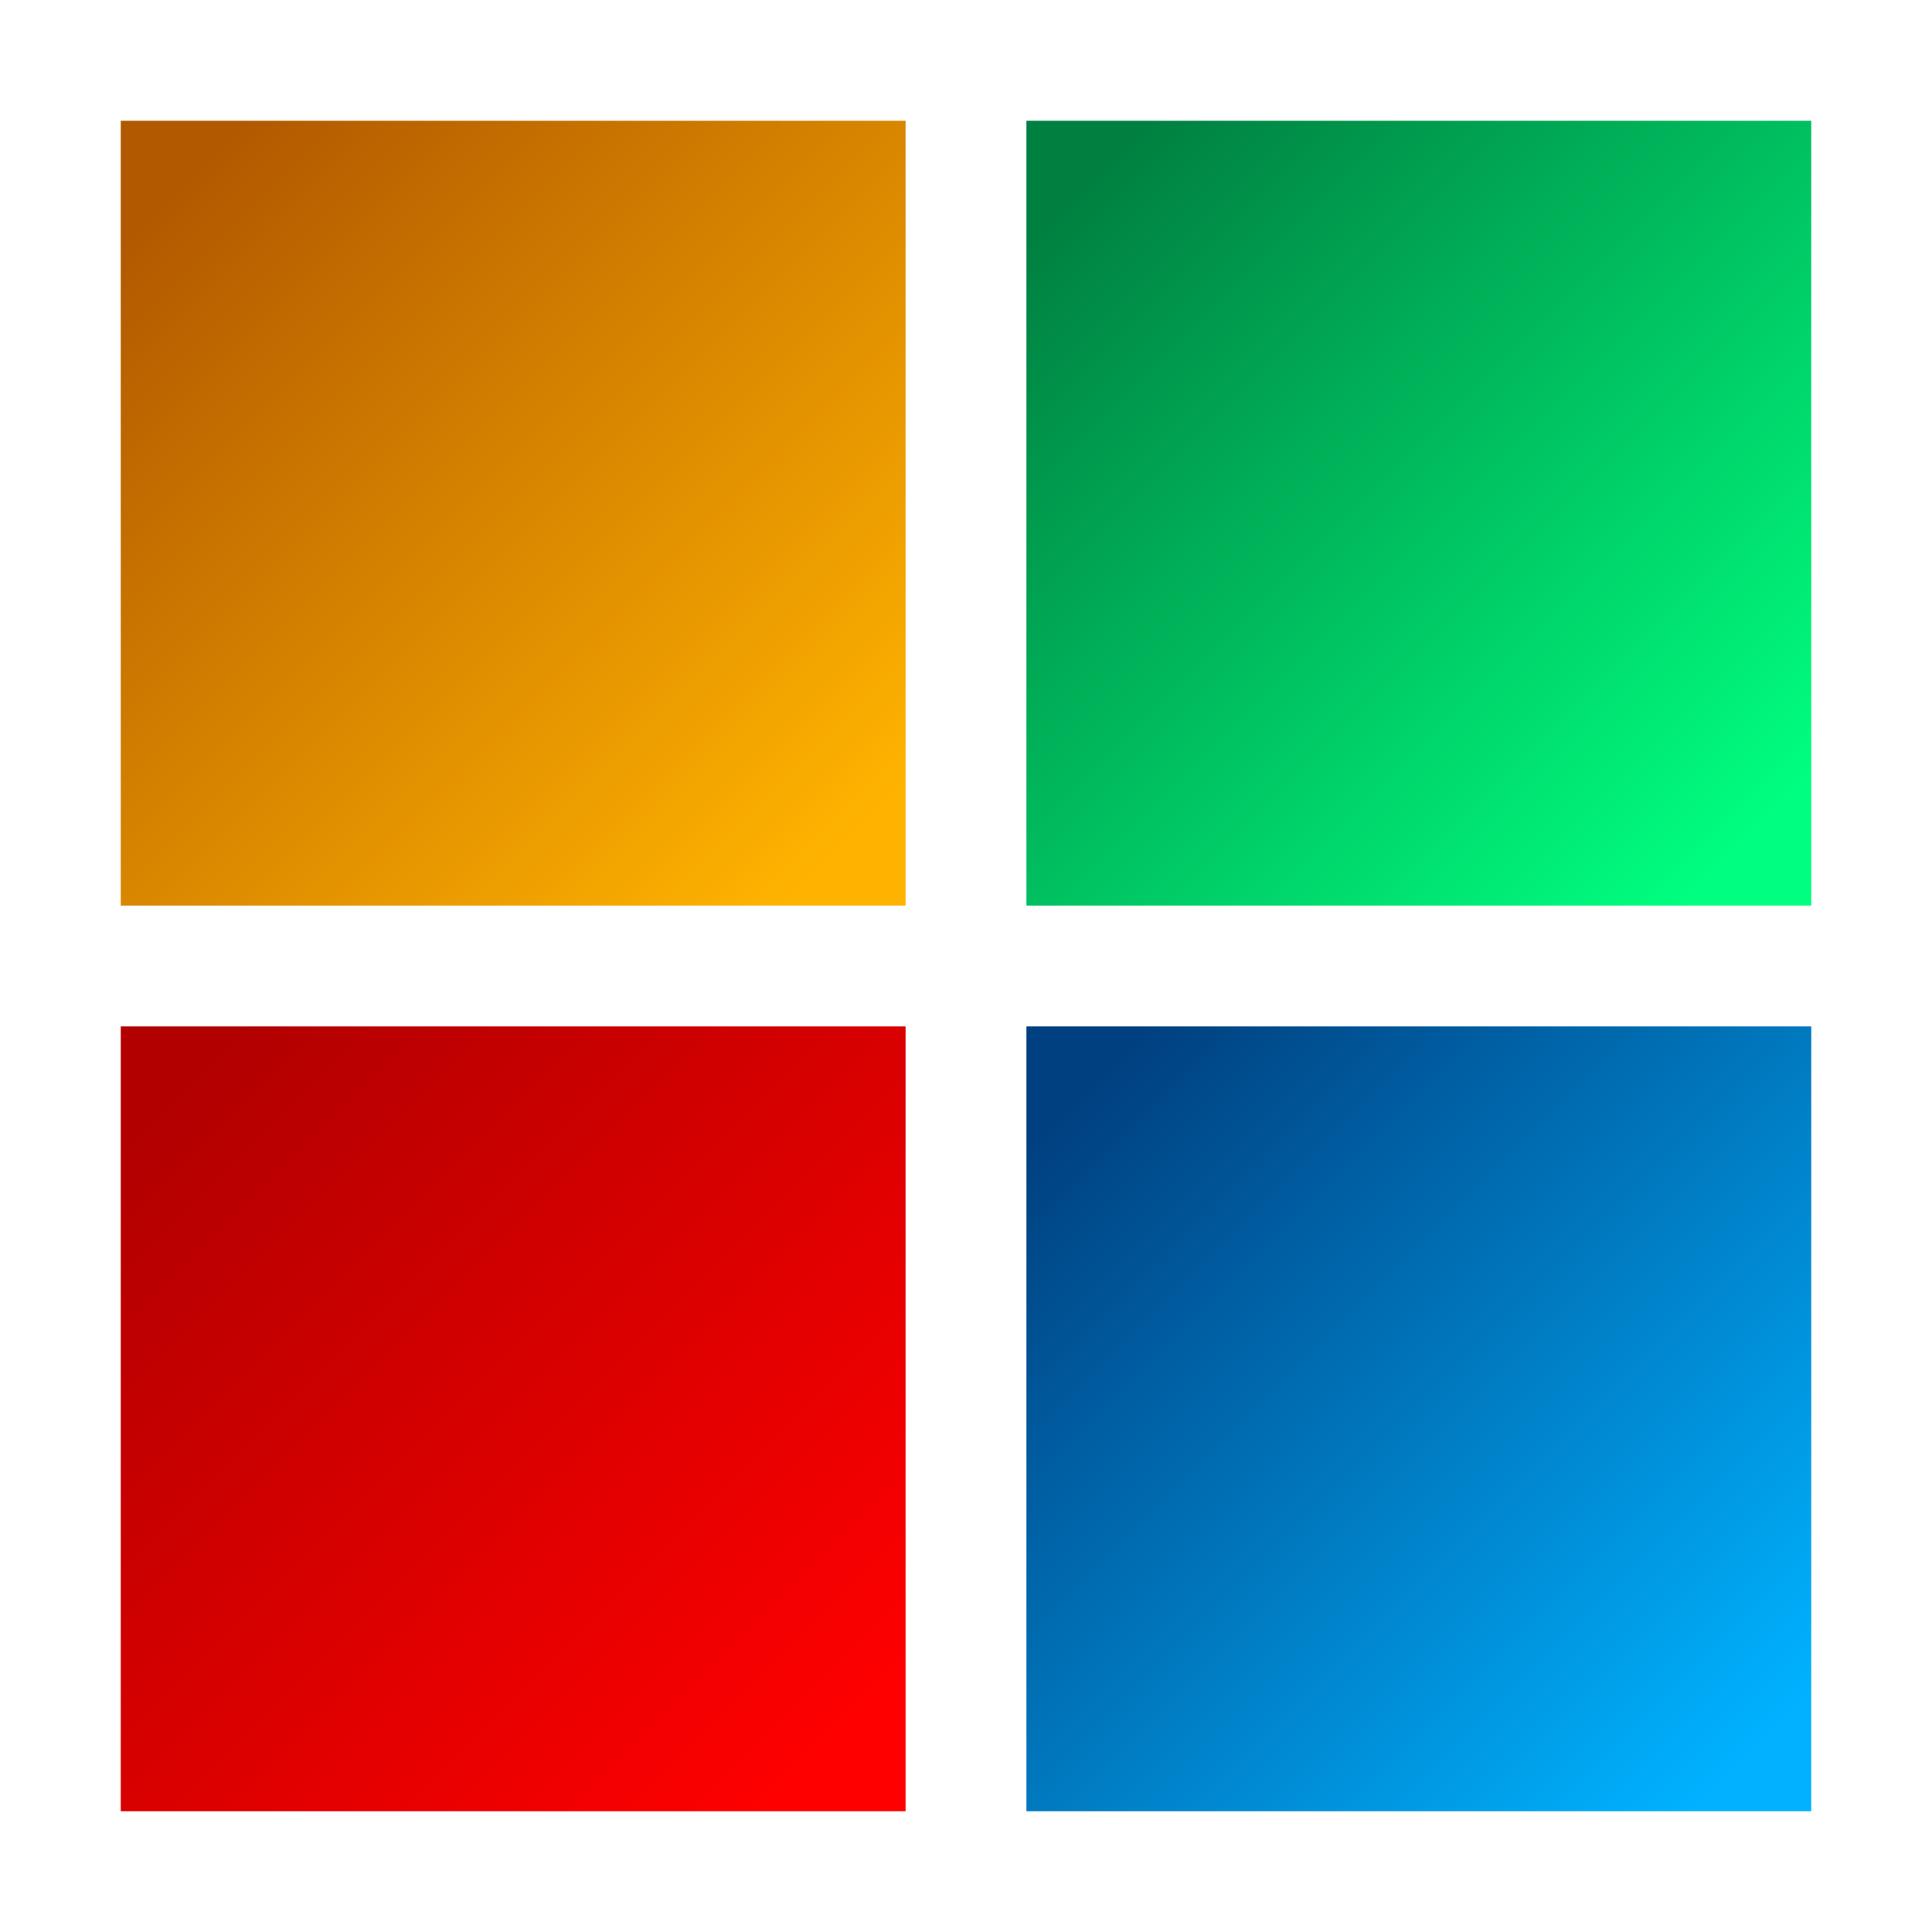 <?xml version="1.0" encoding="UTF-8" standalone="no"?>
<svg
   xmlns:dc="http://purl.org/dc/elements/1.1/"
   xmlns:cc="http://creativecommons.org/ns#"
   xmlns:rdf="http://www.w3.org/1999/02/22-rdf-syntax-ns#"
   xmlns:svg="http://www.w3.org/2000/svg"
   xmlns="http://www.w3.org/2000/svg"
   xmlns:xlink="http://www.w3.org/1999/xlink"
   xmlns:sodipodi="http://sodipodi.sourceforge.net/DTD/sodipodi-0.dtd"
   xmlns:inkscape="http://www.inkscape.org/namespaces/inkscape"
   width="128"
   height="128"
   viewBox="0 0 33.867 33.867"
   version="1.1"
   id="svg8200"
   inkscape:version="1.0 (4035a4fb49, 2020-05-01)"
   sodipodi:docname="codeblocks.svg">
  <defs
     id="defs8194">
    <linearGradient
       id="linearGradient1301"
       inkscape:collect="always">
      <stop
         id="stop1297"
         offset="0"
         style="stop-color:#004080;stop-opacity:1" />
      <stop
         id="stop1299"
         offset="1"
         style="stop-color:#00b2ff;stop-opacity:1" />
    </linearGradient>
    <linearGradient
       id="linearGradient1293"
       inkscape:collect="always">
      <stop
         id="stop1289"
         offset="0"
         style="stop-color:#b20000;stop-opacity:1" />
      <stop
         id="stop1291"
         offset="1"
         style="stop-color:#ff0000;stop-opacity:1" />
    </linearGradient>
    <linearGradient
       id="linearGradient1285"
       inkscape:collect="always">
      <stop
         id="stop1281"
         offset="0"
         style="stop-color:#008040;stop-opacity:1" />
      <stop
         id="stop1283"
         offset="1"
         style="stop-color:#00ff80;stop-opacity:1" />
    </linearGradient>
    <linearGradient
       id="linearGradient1277"
       inkscape:collect="always">
      <stop
         id="stop1273"
         offset="0"
         style="stop-color:#b25900;stop-opacity:1" />
      <stop
         id="stop1275"
         offset="1"
         style="stop-color:#ffb300;stop-opacity:1" />
    </linearGradient>
    <linearGradient
       id="linearGradient897"
       y1="531.77"
       x1="414.63"
       y2="523.38"
       x2="409.79"
       gradientUnits="userSpaceOnUse"
       gradientTransform="matrix(-1.457,0,0,-1.457,1013.146,1296.346)">
      <stop
         id="stop893"
         stop-color="#197cf1"
         style="stop-color:#0033ff;stop-opacity:1" />
      <stop
         id="stop895"
         offset="1"
         stop-color="#21c9fb"
         style="stop-color:#00b2ff;stop-opacity:1" />
    </linearGradient>
    <linearGradient
       gradientUnits="userSpaceOnUse"
       x2="0"
       y2="503.8"
       y1="543.8"
       id="a">
      <stop
         id="stop1143"
         stop-color="#c6cdd1" />
      <stop
         id="stop1145"
         stop-color="#e0e5e7"
         offset="1" />
    </linearGradient>
    <linearGradient
       gradientUnits="userSpaceOnUse"
       x2="0"
       y2="509.8"
       y1="541.8"
       id="b">
      <stop
         id="stop1148"
         stop-color="#2a2c2f" />
      <stop
         id="stop1150"
         stop-color="#424649"
         offset="1" />
    </linearGradient>
    <linearGradient
       gradientTransform="translate(0,2)"
       gradientUnits="userSpaceOnUse"
       x2="36"
       y2="36"
       x1="20"
       y1="20"
       id="c">
      <stop
         id="stop1153"
         stop-color="#292c2f" />
      <stop
         id="stop1155"
         stop-opacity="0"
         offset="1" />
    </linearGradient>
    <linearGradient
       id="c-3">
      <stop
         stop-color="#a3582d"
         offset="0"
         id="stop7" />
      <stop
         stop-color="#ba6d42"
         offset="1"
         id="stop9" />
    </linearGradient>
    <linearGradient
       gradientTransform="matrix(0.867,0,0,0.871,7.601,1.527)"
       gradientUnits="userSpaceOnUse"
       x2="13.888"
       y2="11.25"
       x1="39.75"
       y1="49.75"
       id="d"
       spreadMethod="pad">
      <stop
         offset="0"
         stop-color="#d6602e"
         id="stop12"
         style="stop-color:#b25924;stop-opacity:1" />
      <stop
         stop-color="#fd8f49"
         offset="1"
         id="stop14"
         style="stop-color:#fd984c;stop-opacity:1" />
    </linearGradient>
    <linearGradient
       gradientTransform="matrix(-1.457,0,0,-1.457,1013.146,1296.346)"
       gradientUnits="userSpaceOnUse"
       x2="409.79"
       y2="523.38"
       x1="414.63"
       y1="531.77"
       id="b-6">
      <stop
         stop-color="#197cf1"
         id="stop17" />
      <stop
         stop-color="#21c9fb"
         offset="1"
         id="stop19" />
    </linearGradient>
    <linearGradient
       gradientTransform="translate(2)"
       gradientUnits="userSpaceOnUse"
       x2="405.4"
       y2="519.75"
       x1="413.5"
       y1="537.26"
       id="g">
      <stop
         stop-color="#eef1f2"
         id="stop22" />
      <stop
         stop-color="#f9fafb"
         offset="1"
         id="stop24" />
    </linearGradient>
    <linearGradient
       gradientTransform="matrix(0.616,-0.616,0.616,0.616,-548.878,-44.462)"
       gradientUnits="userSpaceOnUse"
       x2="413.485"
       y2="544.995"
       y1="528.745"
       id="f"
       xlink:href="#b-6"
       x1="412.86">
      <stop
         stop-color="#292929"
         id="stop27" />
      <stop
         stop-opacity="0"
         offset="1"
         id="stop29" />
    </linearGradient>
    <linearGradient
       xlink:href="#c-3"
       id="e"
       x1="41"
       y1="46.75"
       x2="16"
       y2="12.5"
       gradientUnits="userSpaceOnUse" />
    <linearGradient
       xlink:href="#b-6"
       id="h"
       gradientUnits="userSpaceOnUse"
       gradientTransform="matrix(-1.178,0,0,-1.247,516.197,684.37)"
       x1="414.63"
       y1="531.77"
       x2="409.79"
       y2="523.38" />
    <linearGradient
       id="linearGradient4214">
      <stop
         id="stop1329"
         offset="0"
         style="stop-color:#000000;stop-opacity:1;" />
      <stop
         id="stop1331"
         offset="1"
         style="stop-color:#000000;stop-opacity:0;" />
    </linearGradient>
    <linearGradient
       id="linearGradient4454">
      <stop
         id="stop1334"
         offset="0"
         style="stop-color:#d21e1e;stop-opacity:1" />
      <stop
         id="stop1336"
         offset="1"
         style="stop-color:#e05e4c;stop-opacity:1" />
    </linearGradient>
    <linearGradient
       gradientTransform="translate(-384.57,-499.8)"
       gradientUnits="userSpaceOnUse"
       y2="525.725"
       x2="391.89"
       y1="544.092"
       x1="403.421"
       id="linearGradient4213"
       xlink:href="#linearGradient4454" />
    <linearGradient
       id="linearGradient4472">
      <stop
         id="stop1340"
         offset="0"
         style="stop-color:#ffa92d;stop-opacity:1" />
      <stop
         id="stop1342"
         offset="1"
         style="stop-color:#ffc169;stop-opacity:1" />
    </linearGradient>
    <linearGradient
       gradientTransform="translate(-384.57,-499.8)"
       gradientUnits="userSpaceOnUse"
       y2="505.319"
       x2="391.154"
       y1="523.203"
       x1="401.296"
       id="linearGradient4235"
       xlink:href="#linearGradient4472" />
    <linearGradient
       id="linearGradient4422-8">
      <stop
         id="stop1346"
         offset="0"
         style="stop-color:#377d50;stop-opacity:1" />
      <stop
         id="stop1348"
         offset="1"
         style="stop-color:#54d883;stop-opacity:1" />
    </linearGradient>
    <linearGradient
       gradientTransform="translate(-384.57,-499.8)"
       gradientUnits="userSpaceOnUse"
       y2="503.798"
       x2="413.779"
       y1="523.798"
       x1="424.602"
       id="linearGradient4257"
       xlink:href="#linearGradient4422-8" />
    <linearGradient
       id="linearGradient4438">
      <stop
         id="stop1352"
         offset="0"
         style="stop-color:#375a7d;stop-opacity:1" />
      <stop
         id="stop1354"
         offset="1"
         style="stop-color:#54a3d8;stop-opacity:1" />
    </linearGradient>
    <linearGradient
       gradientTransform="translate(-384.57,-499.8)"
       gradientUnits="userSpaceOnUse"
       y2="525.748"
       x2="412.118"
       y1="543.488"
       x1="420.884"
       id="linearGradient4279"
       xlink:href="#linearGradient4438" />
    <linearGradient
       gradientTransform="translate(0.001,-0.002)"
       gradientUnits="userSpaceOnUse"
       y2="44"
       x2="44"
       y1="4"
       x1="4"
       id="linearGradient4220"
       xlink:href="#linearGradient4214" />
    <linearGradient
       gradientUnits="userSpaceOnUse"
       y2="277.95"
       x2="14.817"
       y1="266.308"
       x1="3.175"
       id="linearGradient1279"
       xlink:href="#linearGradient1277"
       inkscape:collect="always" />
    <linearGradient
       gradientUnits="userSpaceOnUse"
       y2="277.95"
       x2="30.692"
       y1="266.308"
       x1="19.05"
       id="linearGradient1287"
       xlink:href="#linearGradient1285"
       inkscape:collect="always" />
    <linearGradient
       gradientUnits="userSpaceOnUse"
       y2="293.825"
       x2="14.817"
       y1="282.183"
       x1="3.175"
       id="linearGradient1295"
       xlink:href="#linearGradient1293"
       inkscape:collect="always" />
    <linearGradient
       gradientUnits="userSpaceOnUse"
       y2="293.825"
       x2="30.692"
       y1="282.183"
       x1="19.05"
       id="linearGradient1303"
       xlink:href="#linearGradient1301"
       inkscape:collect="always" />
  </defs>
  <sodipodi:namedview
     inkscape:snap-nodes="true"
     id="base"
     pagecolor="#ffffff"
     bordercolor="#666666"
     borderopacity="1.0"
     inkscape:pageopacity="0.0"
     inkscape:pageshadow="2"
     inkscape:zoom="7.0234375"
     inkscape:cx="64"
     inkscape:cy="64"
     inkscape:document-units="px"
     inkscape:current-layer="layer1"
     inkscape:document-rotation="0"
     showgrid="false"
     units="px"
     inkscape:window-width="1920"
     inkscape:window-height="1135"
     inkscape:window-x="0"
     inkscape:window-y="0"
     inkscape:window-maximized="1"
     inkscape:snap-grids="true"
     inkscape:snap-perpendicular="false"
     inkscape:snap-tangential="true"
     guidetolerance="20"
     objecttolerance="20"
     gridtolerance="10"
     inkscape:snap-bbox="true"
     inkscape:snap-others="false"
     inkscape:bbox-nodes="true"
     inkscape:snap-bbox-edge-midpoints="true">
    <inkscape:grid
       type="xygrid"
       id="grid8745" />
  </sodipodi:namedview>
  <g
     inkscape:label="Layer 1"
     inkscape:groupmode="layer"
     id="layer1"
     transform="translate(0,-263.133)">
    <path
       d="M 2.117,265.25 H 15.875 v 13.758 H 2.117 Z"
       style="fill:url(#linearGradient1279);fill-opacity:1;fill-rule:evenodd;stroke-width:0.934;stroke-linecap:round;stroke-linejoin:round;paint-order:markers fill stroke;stop-color:#000000"
       id="rect902" />
    <path
       d="m 17.992,265.25 h 13.758 v 13.758 H 17.992 Z"
       style="fill:url(#linearGradient1287);fill-opacity:1;fill-rule:evenodd;stroke-width:0.934;stroke-linecap:round;stroke-linejoin:round;paint-order:markers fill stroke;stop-color:#000000"
       id="rect904" />
    <path
       d="m 17.992,281.125 h 13.758 v 13.758 H 17.992 Z"
       style="fill:url(#linearGradient1303);fill-opacity:1;fill-rule:evenodd;stroke-width:0.934;stroke-linecap:round;stroke-linejoin:round;paint-order:markers fill stroke;stop-color:#000000"
       id="rect906" />
    <path
       d="M 2.117,281.125 H 15.875 v 13.758 H 2.117 Z"
       style="fill:url(#linearGradient1295);fill-opacity:1;fill-rule:evenodd;stroke-width:0.934;stroke-linecap:round;stroke-linejoin:round;paint-order:markers fill stroke;stop-color:#000000"
       id="rect908" />
  </g>
</svg>
